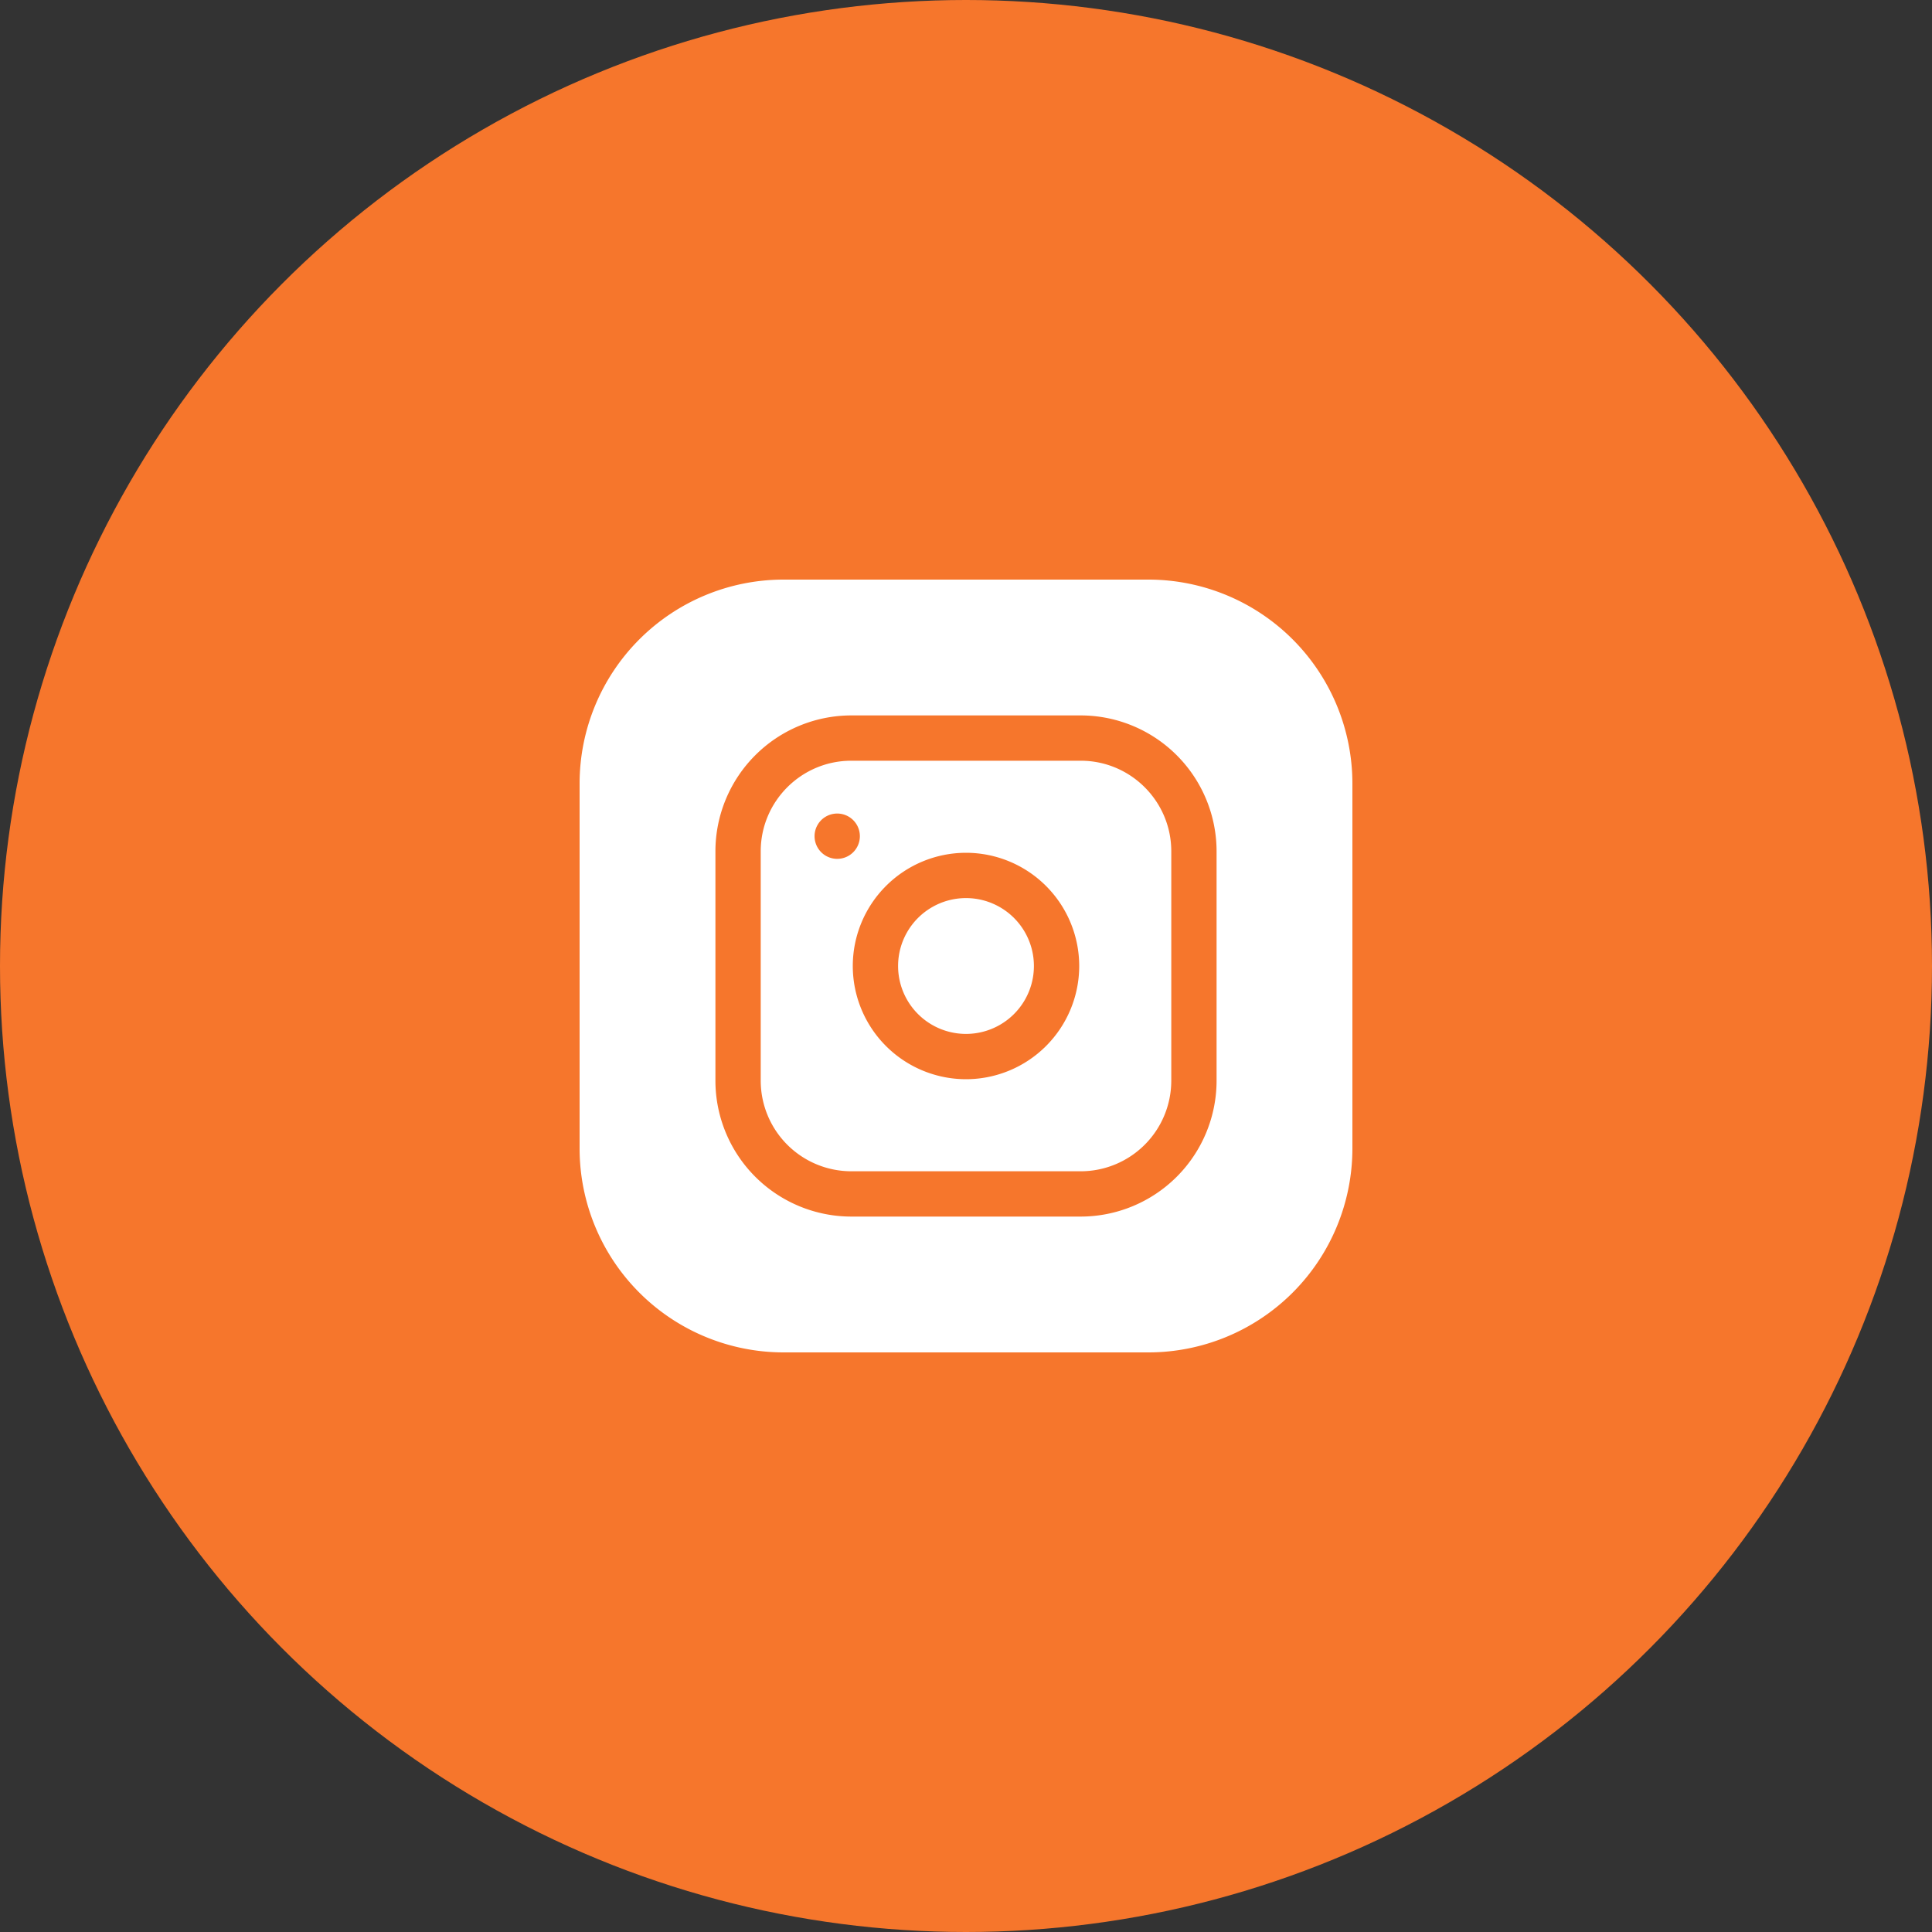 <svg width="40" height="40" fill="none" xmlns="http://www.w3.org/2000/svg"><rect width="100%" height="100%" fill="#333333" stroke="none"/><circle cx="20" cy="20" r="20" fill="#F6762C"/><path d="M18.594 20a1.406 1.406 0 1 0 2.812 0 1.406 1.406 0 0 0-2.812 0Z" fill="#fff"/><path d="M17.625 15.75h4.75c1.034 0 1.875.841 1.875 1.875v4.75a1.877 1.877 0 0 1-1.875 1.875h-4.75a1.877 1.877 0 0 1-1.875-1.875v-4.75c0-1.034.841-1.875 1.875-1.875ZM20 22.344A2.346 2.346 0 0 0 22.344 20 2.346 2.346 0 0 0 20 17.656 2.346 2.346 0 0 0 17.656 20 2.346 2.346 0 0 0 20 22.344Zm-2.688-4.563a.469.469 0 1 0 0-.937.469.469 0 0 0 0 .937Z" fill="#fff"/><path d="M16.219 12h7.562A4.224 4.224 0 0 1 28 16.219v7.562A4.224 4.224 0 0 1 23.781 28H16.22A4.224 4.224 0 0 1 12 23.781V16.22A4.224 4.224 0 0 1 16.219 12Zm-1.407 10.375a2.816 2.816 0 0 0 2.813 2.813h4.75a2.816 2.816 0 0 0 2.813-2.813v-4.75a2.816 2.816 0 0 0-2.813-2.813h-4.75a2.816 2.816 0 0 0-2.813 2.813v4.75Z" fill="#fff"/></svg>